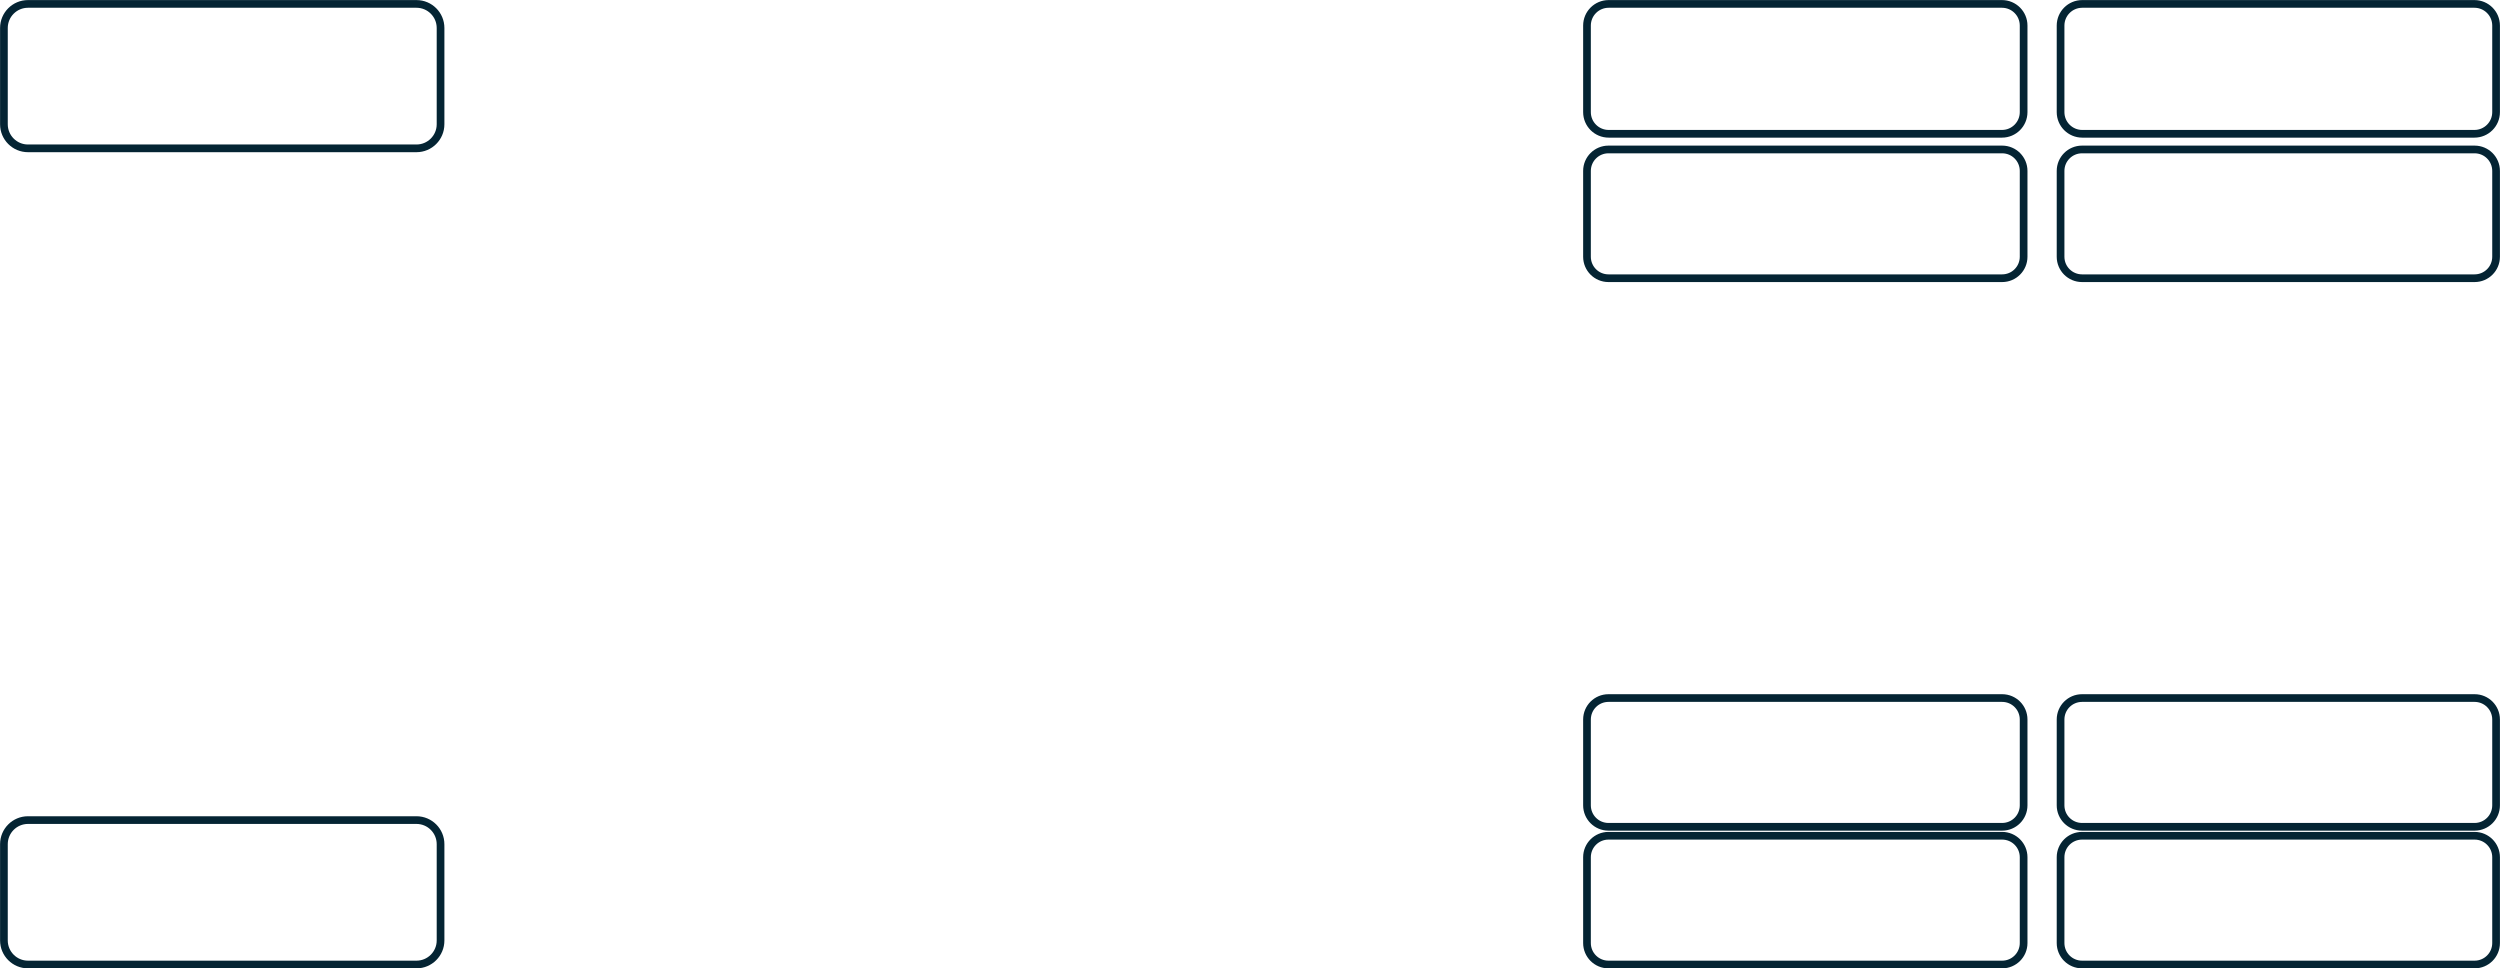 <svg width="2233" height="865" xmlns="http://www.w3.org/2000/svg" xmlns:xlink="http://www.w3.org/1999/xlink" xml:space="preserve" overflow="hidden"><g transform="translate(-1109 -635)"><path d="M2526.5 657.833C2526.5 647.156 2535.16 638.5 2545.83 638.5L2897.17 638.5C2907.84 638.5 2916.5 647.156 2916.5 657.833L2916.5 735.166C2916.5 745.844 2907.84 754.5 2897.17 754.5L2545.83 754.5C2535.16 754.5 2526.5 745.844 2526.5 735.166Z" stroke="#042433" stroke-width="6.875" stroke-miterlimit="8" fill="none" fill-rule="evenodd"/><path d="M2526.5 787.667C2526.5 777.081 2535.08 768.5 2545.67 768.5L2897.33 768.5C2907.92 768.5 2916.5 777.081 2916.5 787.667L2916.5 864.333C2916.5 874.919 2907.92 883.5 2897.33 883.5L2545.67 883.5C2535.08 883.5 2526.5 874.919 2526.5 864.333Z" stroke="#042433" stroke-width="6.875" stroke-miterlimit="8" fill="none" fill-rule="evenodd"/><path d="M1112.5 660C1112.5 648.126 1122.13 638.5 1134 638.5L1481 638.5C1492.87 638.5 1502.5 648.126 1502.5 660L1502.5 746C1502.5 757.874 1492.87 767.5 1481 767.5L1134 767.5C1122.13 767.5 1112.5 757.874 1112.5 746Z" stroke="#042433" stroke-width="6.875" stroke-miterlimit="8" fill="none" fill-rule="evenodd"/><path d="M1112.5 1389C1112.5 1377.13 1122.13 1367.5 1134 1367.5L1481 1367.5C1492.87 1367.5 1502.5 1377.13 1502.5 1389L1502.5 1475C1502.5 1486.87 1492.87 1496.5 1481 1496.5L1134 1496.5C1122.13 1496.5 1112.5 1486.87 1112.5 1475Z" stroke="#042433" stroke-width="6.875" stroke-miterlimit="8" fill="none" fill-rule="evenodd"/><path d="M2949.5 657.834C2949.5 647.156 2958.16 638.5 2968.83 638.5L3319.17 638.5C3329.84 638.5 3338.5 647.156 3338.5 657.834L3338.5 735.166C3338.5 745.844 3329.84 754.5 3319.17 754.5L2968.83 754.5C2958.16 754.5 2949.5 745.844 2949.5 735.166Z" stroke="#042433" stroke-width="6.875" stroke-miterlimit="8" fill="none" fill-rule="evenodd"/><path d="M2949.5 787.667C2949.5 777.082 2958.08 768.5 2968.67 768.5L3319.33 768.5C3329.92 768.5 3338.5 777.082 3338.5 787.667L3338.5 864.333C3338.5 874.919 3329.92 883.5 3319.33 883.5L2968.67 883.5C2958.08 883.5 2949.5 874.919 2949.5 864.333Z" stroke="#042433" stroke-width="6.875" stroke-miterlimit="8" fill="none" fill-rule="evenodd"/><path d="M2526.5 1277.67C2526.5 1267.08 2535.08 1258.5 2545.67 1258.5L2897.33 1258.5C2907.92 1258.5 2916.5 1267.08 2916.5 1277.67L2916.5 1354.33C2916.5 1364.92 2907.92 1373.5 2897.33 1373.5L2545.67 1373.5C2535.08 1373.5 2526.5 1364.92 2526.5 1354.33Z" stroke="#042433" stroke-width="6.875" stroke-miterlimit="8" fill="none" fill-rule="evenodd"/><path d="M2526.5 1400.67C2526.5 1390.08 2535.08 1381.5 2545.67 1381.5L2897.33 1381.5C2907.92 1381.5 2916.5 1390.08 2916.5 1400.67L2916.5 1477.33C2916.5 1487.92 2907.92 1496.5 2897.33 1496.5L2545.67 1496.5C2535.08 1496.5 2526.5 1487.92 2526.5 1477.33Z" stroke="#042433" stroke-width="6.875" stroke-miterlimit="8" fill="none" fill-rule="evenodd"/><path d="M2949.5 1277.67C2949.5 1267.08 2958.08 1258.5 2968.67 1258.5L3319.33 1258.5C3329.92 1258.5 3338.5 1267.08 3338.5 1277.67L3338.5 1354.33C3338.5 1364.92 3329.92 1373.5 3319.33 1373.5L2968.67 1373.5C2958.08 1373.5 2949.5 1364.92 2949.5 1354.33Z" stroke="#042433" stroke-width="6.875" stroke-miterlimit="8" fill="none" fill-rule="evenodd"/><path d="M2949.5 1400.67C2949.5 1390.08 2958.08 1381.5 2968.67 1381.5L3319.33 1381.5C3329.92 1381.5 3338.5 1390.08 3338.5 1400.67L3338.5 1477.33C3338.5 1487.92 3329.92 1496.5 3319.33 1496.5L2968.67 1496.5C2958.08 1496.5 2949.5 1487.92 2949.5 1477.33Z" stroke="#042433" stroke-width="6.875" stroke-miterlimit="8" fill="none" fill-rule="evenodd"/></g></svg>